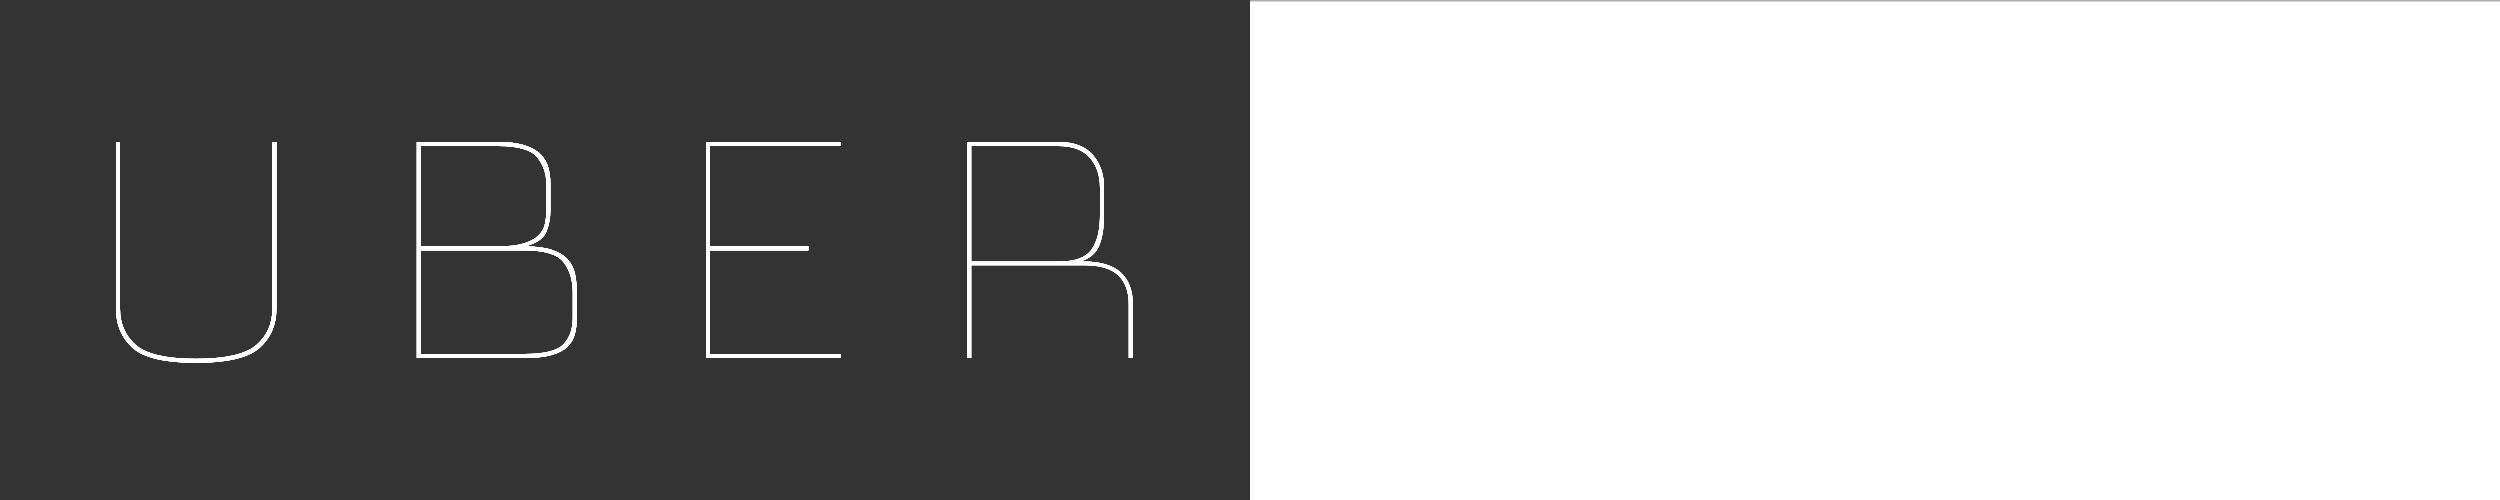 <?xml version="1.0" encoding="UTF-8" standalone="no"?><!-- Generator: Gravit.io --><svg xmlns="http://www.w3.org/2000/svg" xmlns:xlink="http://www.w3.org/1999/xlink" style="isolation:isolate" viewBox="0 0 500 100" width="500pt" height="100pt"><rect x="0" y="0" width="500" height="100" fill="#333333" stroke="none"/><defs><clipPath id="_clipPath_pj1teYlmsDbdbQO4hCWg2rXFWJQAxYLK"><rect width="500" height="100"/></clipPath></defs><mask id="_mask_wh4CtEcdBaZjyLOxGlbJcvKxGZZzDkkU" x="-200%" y="-200%" width="400%" height="400%"><rect x="-200%" y="-200%" width="400%" height="400%" style="fill:white;"/><path d=" M 277.115 76.318 L 276.773 76.318 L 276.773 25.049 L 280.396 23.34 L 298.648 23.34 L 298.648 23.34 Q 310.611 23.34 310.611 35.303 L 310.611 35.303 L 310.611 45.557 L 310.611 45.557 Q 310.611 57.52 298.648 57.52 L 298.648 57.52 L 283.609 57.52 L 283.609 73.242 L 277.115 76.318 L 277.115 76.318 Z  M 298.648 29.492 L 283.609 29.492 L 283.609 51.367 L 298.648 51.367 L 298.648 51.367 Q 303.775 51.367 303.775 45.557 L 303.775 45.557 L 303.775 35.303 L 303.775 35.303 Q 303.775 29.492 298.648 29.492 L 298.648 29.492 L 298.648 29.492 Z  M 331.207 76.318 L 330.865 76.318 L 330.865 35.303 L 330.865 35.303 Q 330.865 23.34 342.828 23.34 L 342.828 23.34 L 353.423 23.34 L 353.423 23.34 Q 365.386 23.34 365.386 35.303 L 365.386 35.303 L 365.386 73.242 L 358.892 76.318 L 358.55 76.318 L 358.55 52.256 L 337.701 52.256 L 337.701 73.242 L 331.207 76.318 L 331.207 76.318 Z  M 337.701 35.303 L 337.701 46.035 L 358.55 46.035 L 358.55 35.303 L 358.55 35.303 Q 358.55 29.492 353.423 29.492 L 353.423 29.492 L 342.828 29.492 L 342.828 29.492 Q 337.701 29.492 337.701 35.303 L 337.701 35.303 L 337.701 35.303 Z  M 411.617 74.951 L 401.021 74.951 L 401.021 74.951 Q 389.058 74.951 389.058 62.988 L 389.058 62.988 L 389.058 35.303 L 389.058 35.303 Q 389.058 23.34 401.021 23.34 L 401.021 23.34 L 411.617 23.34 L 411.617 23.34 Q 423.58 23.34 423.58 35.303 L 423.58 35.303 L 423.58 39.063 L 417.086 42.139 L 416.744 42.139 L 416.744 35.303 L 416.744 35.303 Q 416.744 29.492 411.617 29.492 L 411.617 29.492 L 401.021 29.492 L 401.021 29.492 Q 395.894 29.492 395.894 35.303 L 395.894 35.303 L 395.894 62.988 L 395.894 62.988 Q 395.894 68.799 401.021 68.799 L 401.021 68.799 L 411.617 68.799 L 411.617 68.799 Q 416.744 68.799 416.744 62.988 L 416.744 62.988 L 416.744 52.256 L 404.849 52.256 L 404.849 51.914 L 407.618 46.035 L 423.58 46.035 L 423.58 62.988 L 423.58 62.988 Q 423.58 74.951 411.617 74.951 L 411.617 74.951 L 411.617 74.951 Z  M 475.484 74.951 L 447.252 74.951 L 447.252 25.049 L 450.875 23.34 L 472.545 23.34 L 472.545 23.682 L 469.776 29.561 L 454.088 29.561 L 454.088 46.035 L 472.545 46.035 L 472.545 46.377 L 469.776 52.256 L 454.088 52.256 L 454.088 68.73 L 478.253 68.73 L 478.253 69.072 L 475.484 74.951 L 475.484 74.951 Z " fill="black" stroke="none"/></mask><g clip-path="url(#_clipPath_pj1teYlmsDbdbQO4hCWg2rXFWJQAxYLK)" mask="url(#_mask_wh4CtEcdBaZjyLOxGlbJcvKxGZZzDkkU)"><rect width="500" height="100" style="fill:rgb(0,0,0)" fill-opacity="0"/><rect x="250" y="0" width="250" height="100" transform="matrix(1,0,0,1,0,0)" fill="rgb(255,255,255)"/><path d=" M 23.2 61.76 L 23.2 28.4 L 24 28.4 L 24 61.76 L 24 61.76 Q 24 66.24 27.16 69 L 27.16 69 L 27.16 69 Q 30.32 71.76 39.2 71.76 L 39.2 71.76 L 39.2 71.76 Q 48.08 71.76 51.28 69 L 51.28 69 L 51.28 69 Q 54.48 66.24 54.48 61.76 L 54.48 61.76 L 54.48 28.4 L 55.28 28.4 L 55.28 61.76 L 55.28 61.76 Q 55.28 66.56 51.92 69.56 L 51.92 69.56 L 51.92 69.56 Q 48.56 72.56 39.2 72.56 L 39.2 72.56 L 39.2 72.56 Q 29.84 72.56 26.52 69.56 L 26.52 69.56 L 26.52 69.56 Q 23.2 66.56 23.2 61.76 L 23.2 61.76 L 23.2 61.76 Z  M 104.88 71.6 L 104.88 71.6 L 83.36 71.6 L 83.36 28.4 L 99.6 28.4 L 99.6 28.4 Q 102.88 28.4 104.96 29.08 L 104.96 29.08 L 104.96 29.08 Q 107.04 29.76 108.16 30.92 L 108.16 30.92 L 108.16 30.92 Q 109.28 32.08 109.68 33.6 L 109.68 33.6 L 109.68 33.6 Q 110.08 35.12 110.08 36.88 L 110.08 36.88 L 110.08 42 L 110.08 42 Q 110.08 44.4 109.24 46.4 L 109.24 46.4 L 109.24 46.4 Q 108.4 48.4 104.96 49.28 L 104.96 49.28 L 104.96 49.28 Q 108.24 49.28 110.32 49.96 L 110.32 49.96 L 110.32 49.96 Q 112.4 50.64 113.52 51.88 L 113.52 51.88 L 113.52 51.88 Q 114.64 53.12 115 54.8 L 115 54.8 L 115 54.8 Q 115.36 56.48 115.36 58.48 L 115.36 58.48 L 115.36 63.6 L 115.36 63.6 Q 115.36 65.36 114.96 66.84 L 114.96 66.84 L 114.96 66.84 Q 114.56 68.32 113.48 69.36 L 113.48 69.36 L 113.48 69.36 Q 112.4 70.4 110.32 71 L 110.32 71 L 110.32 71 Q 108.24 71.6 104.88 71.6 Z  M 99.6 29.2 L 99.6 29.2 L 84.16 29.2 L 84.16 49.28 L 99.6 49.28 L 99.6 49.28 Q 102.88 49.28 104.8 48.68 L 104.8 48.68 L 104.8 48.68 Q 106.72 48.08 107.72 47.08 L 107.72 47.08 L 107.72 47.08 Q 108.72 46.08 109 44.76 L 109 44.76 L 109 44.76 Q 109.28 43.44 109.28 42 L 109.28 42 L 109.28 36.88 L 109.28 36.88 Q 109.28 33.68 107.44 31.44 L 107.44 31.44 L 107.44 31.44 Q 105.6 29.2 99.6 29.2 Z  M 104.96 50.08 L 104.96 50.08 L 84.16 50.08 L 84.16 70.8 L 104.88 70.8 L 104.88 70.8 Q 110.88 70.8 112.72 68.84 L 112.72 68.84 L 112.72 68.84 Q 114.56 66.88 114.56 63.6 L 114.56 63.6 L 114.56 58.48 L 114.56 58.48 Q 114.56 54.88 112.76 52.48 L 112.76 52.48 L 112.76 52.48 Q 110.96 50.08 104.96 50.08 Z  M 142 70.8 L 168.16 70.8 L 168.16 71.6 L 141.2 71.6 L 141.2 28.4 L 168.16 28.4 L 168.16 29.2 L 142 29.2 L 142 49.28 L 161.68 49.28 L 161.68 50.08 L 142 50.08 L 142 70.8 L 142 70.8 Z  M 211.68 29.2 L 211.68 29.2 L 194.24 29.2 L 194.24 52.32 L 211.68 52.32 L 211.68 52.32 Q 216.64 52.32 218.32 49.92 L 218.32 49.92 L 218.32 49.92 Q 220 47.52 220 43.12 L 220 43.12 L 220 37.52 L 220 37.52 Q 220 33.84 217.96 31.52 L 217.96 31.52 L 217.96 31.52 Q 215.92 29.2 211.68 29.2 Z  M 194.24 53.04 L 194.24 71.6 L 193.44 71.6 L 193.44 28.4 L 211.68 28.4 L 211.68 28.4 Q 216.32 28.4 218.56 31 L 218.56 31 L 218.56 31 Q 220.8 33.6 220.8 37.52 L 220.8 37.52 L 220.8 43.04 L 220.8 43.04 Q 220.8 46.72 219.84 49.08 L 219.84 49.08 L 219.84 49.08 Q 218.88 51.44 216 52.32 L 216 52.32 L 216.88 52.32 L 216.88 52.32 Q 221.76 52.32 224.16 54.52 L 224.16 54.52 L 224.16 54.52 Q 226.56 56.72 226.56 60.88 L 226.56 60.88 L 226.56 71.6 L 225.76 71.6 L 225.76 60.88 L 225.76 60.88 Q 225.76 56.96 223.6 55 L 223.6 55 L 223.6 55 Q 221.44 53.04 216.88 53.04 L 216.88 53.04 L 194.24 53.04 L 194.24 53.04 Z " fill="rgb(255,255,255)"/><path d=" M 23.2 61.76 L 23.2 28.4 L 24 28.4 L 24 61.76 L 24 61.76 Q 24 66.24 27.16 69 L 27.16 69 L 27.16 69 Q 30.32 71.76 39.2 71.76 L 39.2 71.76 L 39.2 71.76 Q 48.08 71.76 51.28 69 L 51.28 69 L 51.28 69 Q 54.48 66.24 54.48 61.76 L 54.48 61.76 L 54.48 28.4 L 55.28 28.4 L 55.28 61.76 L 55.28 61.76 Q 55.28 66.56 51.92 69.56 L 51.92 69.56 L 51.92 69.56 Q 48.56 72.56 39.2 72.56 L 39.2 72.56 L 39.2 72.56 Q 29.84 72.56 26.52 69.56 L 26.52 69.56 L 26.52 69.56 Q 23.2 66.56 23.2 61.76 L 23.2 61.76 L 23.2 61.76 Z  M 104.88 71.6 L 104.88 71.6 L 83.36 71.6 L 83.36 28.4 L 99.6 28.4 L 99.6 28.4 Q 102.88 28.4 104.96 29.08 L 104.96 29.08 L 104.96 29.08 Q 107.04 29.76 108.16 30.92 L 108.16 30.92 L 108.16 30.92 Q 109.28 32.08 109.68 33.6 L 109.68 33.6 L 109.68 33.6 Q 110.08 35.12 110.08 36.88 L 110.08 36.88 L 110.08 42 L 110.08 42 Q 110.08 44.4 109.24 46.4 L 109.24 46.4 L 109.24 46.4 Q 108.4 48.4 104.96 49.28 L 104.96 49.28 L 104.96 49.28 Q 108.24 49.28 110.32 49.96 L 110.32 49.96 L 110.32 49.96 Q 112.4 50.64 113.52 51.88 L 113.52 51.88 L 113.52 51.88 Q 114.64 53.12 115 54.8 L 115 54.8 L 115 54.8 Q 115.36 56.48 115.36 58.48 L 115.36 58.48 L 115.36 63.6 L 115.36 63.6 Q 115.36 65.36 114.96 66.84 L 114.96 66.84 L 114.96 66.84 Q 114.56 68.32 113.48 69.36 L 113.48 69.36 L 113.48 69.36 Q 112.4 70.4 110.32 71 L 110.32 71 L 110.32 71 Q 108.24 71.6 104.88 71.6 Z  M 99.6 29.2 L 99.6 29.2 L 84.16 29.2 L 84.16 49.28 L 99.6 49.28 L 99.6 49.28 Q 102.88 49.28 104.8 48.68 L 104.8 48.68 L 104.8 48.68 Q 106.72 48.08 107.72 47.08 L 107.72 47.08 L 107.72 47.08 Q 108.72 46.08 109 44.76 L 109 44.76 L 109 44.76 Q 109.28 43.44 109.28 42 L 109.28 42 L 109.28 36.88 L 109.28 36.88 Q 109.28 33.68 107.44 31.44 L 107.44 31.44 L 107.44 31.44 Q 105.6 29.2 99.6 29.2 Z  M 104.96 50.08 L 104.96 50.08 L 84.16 50.08 L 84.16 70.8 L 104.88 70.8 L 104.88 70.8 Q 110.88 70.8 112.72 68.84 L 112.72 68.84 L 112.72 68.84 Q 114.56 66.88 114.56 63.6 L 114.56 63.6 L 114.56 58.48 L 114.56 58.48 Q 114.56 54.88 112.76 52.48 L 112.76 52.48 L 112.76 52.48 Q 110.96 50.08 104.96 50.08 Z  M 142 70.8 L 168.16 70.8 L 168.16 71.6 L 141.2 71.6 L 141.2 28.4 L 168.16 28.4 L 168.16 29.2 L 142 29.2 L 142 49.28 L 161.68 49.28 L 161.68 50.08 L 142 50.08 L 142 70.8 L 142 70.8 Z  M 211.68 29.2 L 211.68 29.2 L 194.24 29.2 L 194.24 52.32 L 211.68 52.32 L 211.68 52.32 Q 216.64 52.32 218.32 49.92 L 218.32 49.92 L 218.32 49.92 Q 220 47.52 220 43.12 L 220 43.12 L 220 37.52 L 220 37.52 Q 220 33.84 217.96 31.52 L 217.96 31.52 L 217.96 31.52 Q 215.92 29.2 211.68 29.2 Z  M 194.24 53.04 L 194.24 71.6 L 193.44 71.6 L 193.44 28.4 L 211.68 28.4 L 211.68 28.4 Q 216.32 28.4 218.56 31 L 218.56 31 L 218.56 31 Q 220.8 33.6 220.8 37.52 L 220.8 37.52 L 220.8 43.04 L 220.8 43.04 Q 220.8 46.72 219.84 49.08 L 219.84 49.08 L 219.84 49.08 Q 218.88 51.44 216 52.32 L 216 52.32 L 216.88 52.32 L 216.88 52.32 Q 221.76 52.32 224.16 54.52 L 224.16 54.52 L 224.16 54.52 Q 226.56 56.72 226.56 60.88 L 226.56 60.88 L 226.56 71.6 L 225.76 71.6 L 225.76 60.88 L 225.76 60.88 Q 225.76 56.96 223.6 55 L 223.6 55 L 223.6 55 Q 221.44 53.04 216.88 53.04 L 216.88 53.04 L 194.24 53.04 L 194.24 53.04 Z " fill="rgb(255,255,255)"/><path d=" M 23.2 61.76 L 23.2 28.4 L 24 28.4 L 24 61.76 L 24 61.76 Q 24 66.24 27.16 69 L 27.16 69 L 27.16 69 Q 30.32 71.76 39.2 71.76 L 39.2 71.76 L 39.2 71.76 Q 48.08 71.76 51.28 69 L 51.28 69 L 51.28 69 Q 54.48 66.24 54.48 61.76 L 54.48 61.76 L 54.48 28.4 L 55.28 28.4 L 55.28 61.76 L 55.28 61.76 Q 55.28 66.56 51.92 69.56 L 51.92 69.56 L 51.92 69.56 Q 48.56 72.56 39.2 72.56 L 39.2 72.56 L 39.2 72.56 Q 29.84 72.56 26.52 69.56 L 26.52 69.56 L 26.52 69.56 Q 23.2 66.56 23.2 61.76 L 23.2 61.76 L 23.2 61.76 Z  M 104.88 71.6 L 104.88 71.6 L 83.36 71.6 L 83.36 28.4 L 99.6 28.4 L 99.6 28.4 Q 102.88 28.4 104.96 29.08 L 104.96 29.08 L 104.96 29.08 Q 107.04 29.76 108.16 30.92 L 108.16 30.92 L 108.16 30.92 Q 109.28 32.08 109.68 33.6 L 109.68 33.6 L 109.68 33.6 Q 110.08 35.12 110.08 36.88 L 110.08 36.88 L 110.08 42 L 110.08 42 Q 110.08 44.4 109.24 46.4 L 109.24 46.4 L 109.24 46.4 Q 108.4 48.4 104.96 49.28 L 104.96 49.28 L 104.96 49.28 Q 108.24 49.28 110.32 49.96 L 110.32 49.96 L 110.32 49.96 Q 112.4 50.64 113.52 51.88 L 113.52 51.88 L 113.52 51.88 Q 114.64 53.12 115 54.8 L 115 54.8 L 115 54.8 Q 115.36 56.48 115.36 58.48 L 115.36 58.48 L 115.36 63.6 L 115.36 63.6 Q 115.36 65.36 114.96 66.84 L 114.96 66.84 L 114.96 66.84 Q 114.56 68.32 113.48 69.36 L 113.48 69.36 L 113.48 69.36 Q 112.4 70.4 110.32 71 L 110.32 71 L 110.32 71 Q 108.24 71.6 104.88 71.6 Z  M 99.6 29.2 L 99.6 29.2 L 84.16 29.2 L 84.16 49.28 L 99.6 49.28 L 99.6 49.28 Q 102.88 49.28 104.8 48.68 L 104.8 48.68 L 104.8 48.68 Q 106.72 48.08 107.72 47.08 L 107.72 47.08 L 107.72 47.08 Q 108.72 46.08 109 44.76 L 109 44.76 L 109 44.76 Q 109.28 43.44 109.28 42 L 109.28 42 L 109.28 36.88 L 109.28 36.88 Q 109.28 33.68 107.44 31.44 L 107.44 31.44 L 107.44 31.44 Q 105.6 29.2 99.6 29.2 Z  M 104.96 50.08 L 104.96 50.08 L 84.16 50.08 L 84.16 70.8 L 104.88 70.8 L 104.88 70.8 Q 110.88 70.8 112.72 68.84 L 112.72 68.84 L 112.72 68.84 Q 114.56 66.88 114.56 63.6 L 114.56 63.6 L 114.56 58.48 L 114.56 58.48 Q 114.56 54.88 112.76 52.48 L 112.76 52.48 L 112.76 52.48 Q 110.96 50.08 104.96 50.08 Z  M 142 70.8 L 168.16 70.8 L 168.16 71.6 L 141.2 71.6 L 141.2 28.4 L 168.16 28.4 L 168.16 29.2 L 142 29.2 L 142 49.28 L 161.68 49.28 L 161.68 50.08 L 142 50.08 L 142 70.8 L 142 70.8 Z  M 211.68 29.2 L 211.68 29.2 L 194.24 29.2 L 194.24 52.32 L 211.68 52.32 L 211.68 52.32 Q 216.64 52.32 218.32 49.92 L 218.32 49.92 L 218.32 49.92 Q 220 47.52 220 43.12 L 220 43.12 L 220 37.52 L 220 37.52 Q 220 33.84 217.96 31.52 L 217.96 31.52 L 217.96 31.52 Q 215.92 29.2 211.68 29.2 Z  M 194.24 53.04 L 194.24 71.6 L 193.44 71.6 L 193.44 28.4 L 211.68 28.4 L 211.68 28.4 Q 216.32 28.4 218.56 31 L 218.56 31 L 218.56 31 Q 220.8 33.6 220.8 37.52 L 220.8 37.52 L 220.8 43.04 L 220.8 43.04 Q 220.8 46.72 219.84 49.08 L 219.84 49.08 L 219.84 49.08 Q 218.88 51.44 216 52.32 L 216 52.32 L 216.88 52.32 L 216.88 52.32 Q 221.76 52.32 224.16 54.52 L 224.16 54.52 L 224.16 54.52 Q 226.56 56.72 226.56 60.88 L 226.56 60.88 L 226.56 71.6 L 225.76 71.6 L 225.76 60.88 L 225.76 60.88 Q 225.76 56.96 223.6 55 L 223.6 55 L 223.6 55 Q 221.44 53.04 216.88 53.04 L 216.88 53.04 L 194.24 53.04 L 194.24 53.04 Z " fill="rgb(255,255,255)"/><path d=" M 23.2 61.76 L 23.2 28.4 L 24 28.4 L 24 61.76 L 24 61.76 Q 24 66.24 27.16 69 L 27.16 69 L 27.16 69 Q 30.32 71.76 39.2 71.76 L 39.2 71.76 L 39.2 71.76 Q 48.08 71.76 51.28 69 L 51.28 69 L 51.28 69 Q 54.48 66.24 54.48 61.76 L 54.48 61.76 L 54.48 28.4 L 55.28 28.4 L 55.28 61.76 L 55.28 61.76 Q 55.28 66.56 51.92 69.56 L 51.92 69.56 L 51.92 69.56 Q 48.56 72.56 39.2 72.56 L 39.2 72.56 L 39.2 72.56 Q 29.84 72.56 26.52 69.56 L 26.52 69.56 L 26.52 69.56 Q 23.2 66.56 23.2 61.76 L 23.2 61.76 L 23.2 61.76 Z  M 104.88 71.6 L 104.88 71.6 L 83.36 71.6 L 83.36 28.4 L 99.6 28.4 L 99.6 28.4 Q 102.88 28.4 104.96 29.08 L 104.96 29.08 L 104.96 29.08 Q 107.04 29.76 108.16 30.92 L 108.16 30.92 L 108.16 30.92 Q 109.28 32.08 109.68 33.6 L 109.68 33.6 L 109.68 33.6 Q 110.08 35.12 110.08 36.88 L 110.08 36.88 L 110.08 42 L 110.08 42 Q 110.08 44.4 109.24 46.4 L 109.24 46.4 L 109.24 46.4 Q 108.4 48.4 104.96 49.28 L 104.96 49.28 L 104.96 49.28 Q 108.24 49.28 110.32 49.96 L 110.32 49.96 L 110.32 49.96 Q 112.4 50.64 113.52 51.88 L 113.52 51.88 L 113.52 51.88 Q 114.64 53.12 115 54.8 L 115 54.8 L 115 54.8 Q 115.36 56.48 115.36 58.48 L 115.36 58.48 L 115.36 63.6 L 115.36 63.6 Q 115.36 65.36 114.96 66.84 L 114.96 66.84 L 114.96 66.84 Q 114.56 68.32 113.48 69.36 L 113.48 69.36 L 113.48 69.36 Q 112.4 70.4 110.32 71 L 110.32 71 L 110.32 71 Q 108.24 71.6 104.88 71.6 Z  M 99.6 29.2 L 99.6 29.2 L 84.16 29.2 L 84.16 49.28 L 99.6 49.28 L 99.6 49.28 Q 102.88 49.28 104.8 48.68 L 104.8 48.68 L 104.8 48.68 Q 106.72 48.08 107.72 47.08 L 107.72 47.08 L 107.72 47.08 Q 108.72 46.08 109 44.76 L 109 44.76 L 109 44.76 Q 109.28 43.44 109.28 42 L 109.28 42 L 109.28 36.88 L 109.28 36.88 Q 109.28 33.68 107.44 31.44 L 107.44 31.44 L 107.44 31.44 Q 105.6 29.2 99.6 29.2 Z  M 104.96 50.08 L 104.96 50.08 L 84.16 50.08 L 84.16 70.8 L 104.88 70.8 L 104.88 70.8 Q 110.88 70.8 112.72 68.84 L 112.72 68.84 L 112.72 68.84 Q 114.56 66.88 114.56 63.6 L 114.56 63.6 L 114.56 58.48 L 114.56 58.48 Q 114.56 54.88 112.76 52.48 L 112.76 52.48 L 112.76 52.48 Q 110.96 50.08 104.96 50.08 Z  M 142 70.8 L 168.16 70.8 L 168.16 71.6 L 141.2 71.6 L 141.2 28.4 L 168.16 28.4 L 168.16 29.2 L 142 29.2 L 142 49.28 L 161.68 49.28 L 161.68 50.08 L 142 50.08 L 142 70.8 L 142 70.8 Z  M 211.68 29.2 L 211.68 29.2 L 194.24 29.2 L 194.24 52.32 L 211.68 52.32 L 211.68 52.32 Q 216.64 52.32 218.32 49.92 L 218.32 49.92 L 218.32 49.92 Q 220 47.52 220 43.12 L 220 43.12 L 220 37.52 L 220 37.52 Q 220 33.84 217.96 31.52 L 217.96 31.52 L 217.96 31.52 Q 215.92 29.2 211.68 29.2 Z  M 194.24 53.04 L 194.24 71.6 L 193.44 71.6 L 193.44 28.4 L 211.68 28.4 L 211.68 28.4 Q 216.32 28.4 218.56 31 L 218.56 31 L 218.56 31 Q 220.8 33.6 220.8 37.52 L 220.8 37.52 L 220.8 43.04 L 220.8 43.04 Q 220.8 46.72 219.84 49.08 L 219.84 49.08 L 219.84 49.08 Q 218.88 51.44 216 52.32 L 216 52.32 L 216.88 52.32 L 216.88 52.32 Q 221.76 52.32 224.16 54.52 L 224.16 54.52 L 224.16 54.52 Q 226.56 56.72 226.56 60.88 L 226.56 60.88 L 226.56 71.6 L 225.76 71.6 L 225.76 60.88 L 225.76 60.88 Q 225.76 56.96 223.6 55 L 223.6 55 L 223.6 55 Q 221.44 53.04 216.88 53.04 L 216.88 53.04 L 194.24 53.04 L 194.24 53.04 Z " fill="rgb(255,255,255)"/><path d=" M 23.2 61.76 L 23.2 28.4 L 24 28.4 L 24 61.76 L 24 61.76 Q 24 66.24 27.16 69 L 27.16 69 L 27.16 69 Q 30.32 71.76 39.2 71.76 L 39.2 71.76 L 39.2 71.76 Q 48.08 71.76 51.28 69 L 51.28 69 L 51.28 69 Q 54.48 66.24 54.48 61.76 L 54.48 61.76 L 54.48 28.4 L 55.28 28.4 L 55.28 61.76 L 55.28 61.76 Q 55.28 66.56 51.92 69.56 L 51.92 69.56 L 51.92 69.56 Q 48.56 72.56 39.2 72.56 L 39.2 72.56 L 39.2 72.56 Q 29.84 72.56 26.52 69.56 L 26.52 69.56 L 26.52 69.56 Q 23.2 66.56 23.2 61.76 L 23.2 61.76 L 23.2 61.76 Z  M 104.88 71.6 L 104.88 71.6 L 83.36 71.6 L 83.36 28.4 L 99.6 28.4 L 99.6 28.4 Q 102.88 28.4 104.96 29.08 L 104.96 29.08 L 104.96 29.08 Q 107.04 29.76 108.16 30.92 L 108.16 30.92 L 108.16 30.92 Q 109.28 32.08 109.68 33.6 L 109.68 33.6 L 109.68 33.6 Q 110.08 35.12 110.08 36.88 L 110.08 36.88 L 110.08 42 L 110.08 42 Q 110.08 44.4 109.24 46.4 L 109.24 46.4 L 109.24 46.4 Q 108.4 48.4 104.96 49.28 L 104.96 49.28 L 104.96 49.28 Q 108.24 49.28 110.32 49.96 L 110.32 49.96 L 110.32 49.96 Q 112.4 50.64 113.52 51.88 L 113.52 51.88 L 113.52 51.88 Q 114.64 53.12 115 54.8 L 115 54.8 L 115 54.8 Q 115.36 56.48 115.36 58.48 L 115.36 58.48 L 115.36 63.6 L 115.36 63.6 Q 115.36 65.36 114.96 66.84 L 114.96 66.84 L 114.96 66.84 Q 114.56 68.32 113.48 69.36 L 113.48 69.36 L 113.48 69.36 Q 112.4 70.4 110.32 71 L 110.32 71 L 110.32 71 Q 108.24 71.6 104.88 71.6 Z  M 99.6 29.2 L 99.6 29.2 L 84.16 29.2 L 84.16 49.28 L 99.6 49.28 L 99.6 49.28 Q 102.88 49.28 104.8 48.68 L 104.8 48.68 L 104.8 48.68 Q 106.72 48.08 107.72 47.08 L 107.72 47.08 L 107.72 47.08 Q 108.72 46.08 109 44.76 L 109 44.76 L 109 44.76 Q 109.28 43.44 109.28 42 L 109.28 42 L 109.28 36.88 L 109.28 36.88 Q 109.28 33.68 107.44 31.44 L 107.44 31.44 L 107.44 31.44 Q 105.6 29.2 99.6 29.2 Z  M 104.96 50.08 L 104.96 50.08 L 84.16 50.08 L 84.16 70.8 L 104.88 70.8 L 104.88 70.8 Q 110.88 70.8 112.72 68.84 L 112.72 68.84 L 112.72 68.84 Q 114.56 66.88 114.56 63.6 L 114.56 63.6 L 114.56 58.48 L 114.56 58.48 Q 114.56 54.88 112.76 52.48 L 112.76 52.48 L 112.76 52.48 Q 110.96 50.08 104.96 50.08 Z  M 142 70.8 L 168.16 70.8 L 168.16 71.6 L 141.2 71.6 L 141.2 28.4 L 168.16 28.4 L 168.16 29.2 L 142 29.2 L 142 49.28 L 161.68 49.28 L 161.68 50.08 L 142 50.08 L 142 70.8 L 142 70.8 Z  M 211.68 29.2 L 211.68 29.2 L 194.24 29.2 L 194.24 52.32 L 211.68 52.32 L 211.68 52.32 Q 216.64 52.32 218.32 49.92 L 218.32 49.92 L 218.32 49.92 Q 220 47.52 220 43.12 L 220 43.12 L 220 37.52 L 220 37.52 Q 220 33.84 217.96 31.52 L 217.96 31.52 L 217.96 31.52 Q 215.92 29.2 211.68 29.2 Z  M 194.24 53.04 L 194.24 71.6 L 193.44 71.6 L 193.44 28.4 L 211.68 28.4 L 211.68 28.4 Q 216.32 28.4 218.56 31 L 218.56 31 L 218.56 31 Q 220.8 33.6 220.8 37.52 L 220.8 37.52 L 220.8 43.04 L 220.8 43.04 Q 220.8 46.72 219.84 49.08 L 219.84 49.08 L 219.84 49.08 Q 218.88 51.44 216 52.32 L 216 52.32 L 216.88 52.32 L 216.88 52.32 Q 221.76 52.32 224.16 54.52 L 224.16 54.52 L 224.16 54.52 Q 226.56 56.72 226.56 60.88 L 226.56 60.88 L 226.56 71.6 L 225.76 71.6 L 225.76 60.88 L 225.76 60.88 Q 225.76 56.96 223.6 55 L 223.6 55 L 223.6 55 Q 221.44 53.04 216.88 53.04 L 216.88 53.04 L 194.24 53.04 L 194.24 53.04 Z " fill="rgb(255,255,255)"/></g></svg>